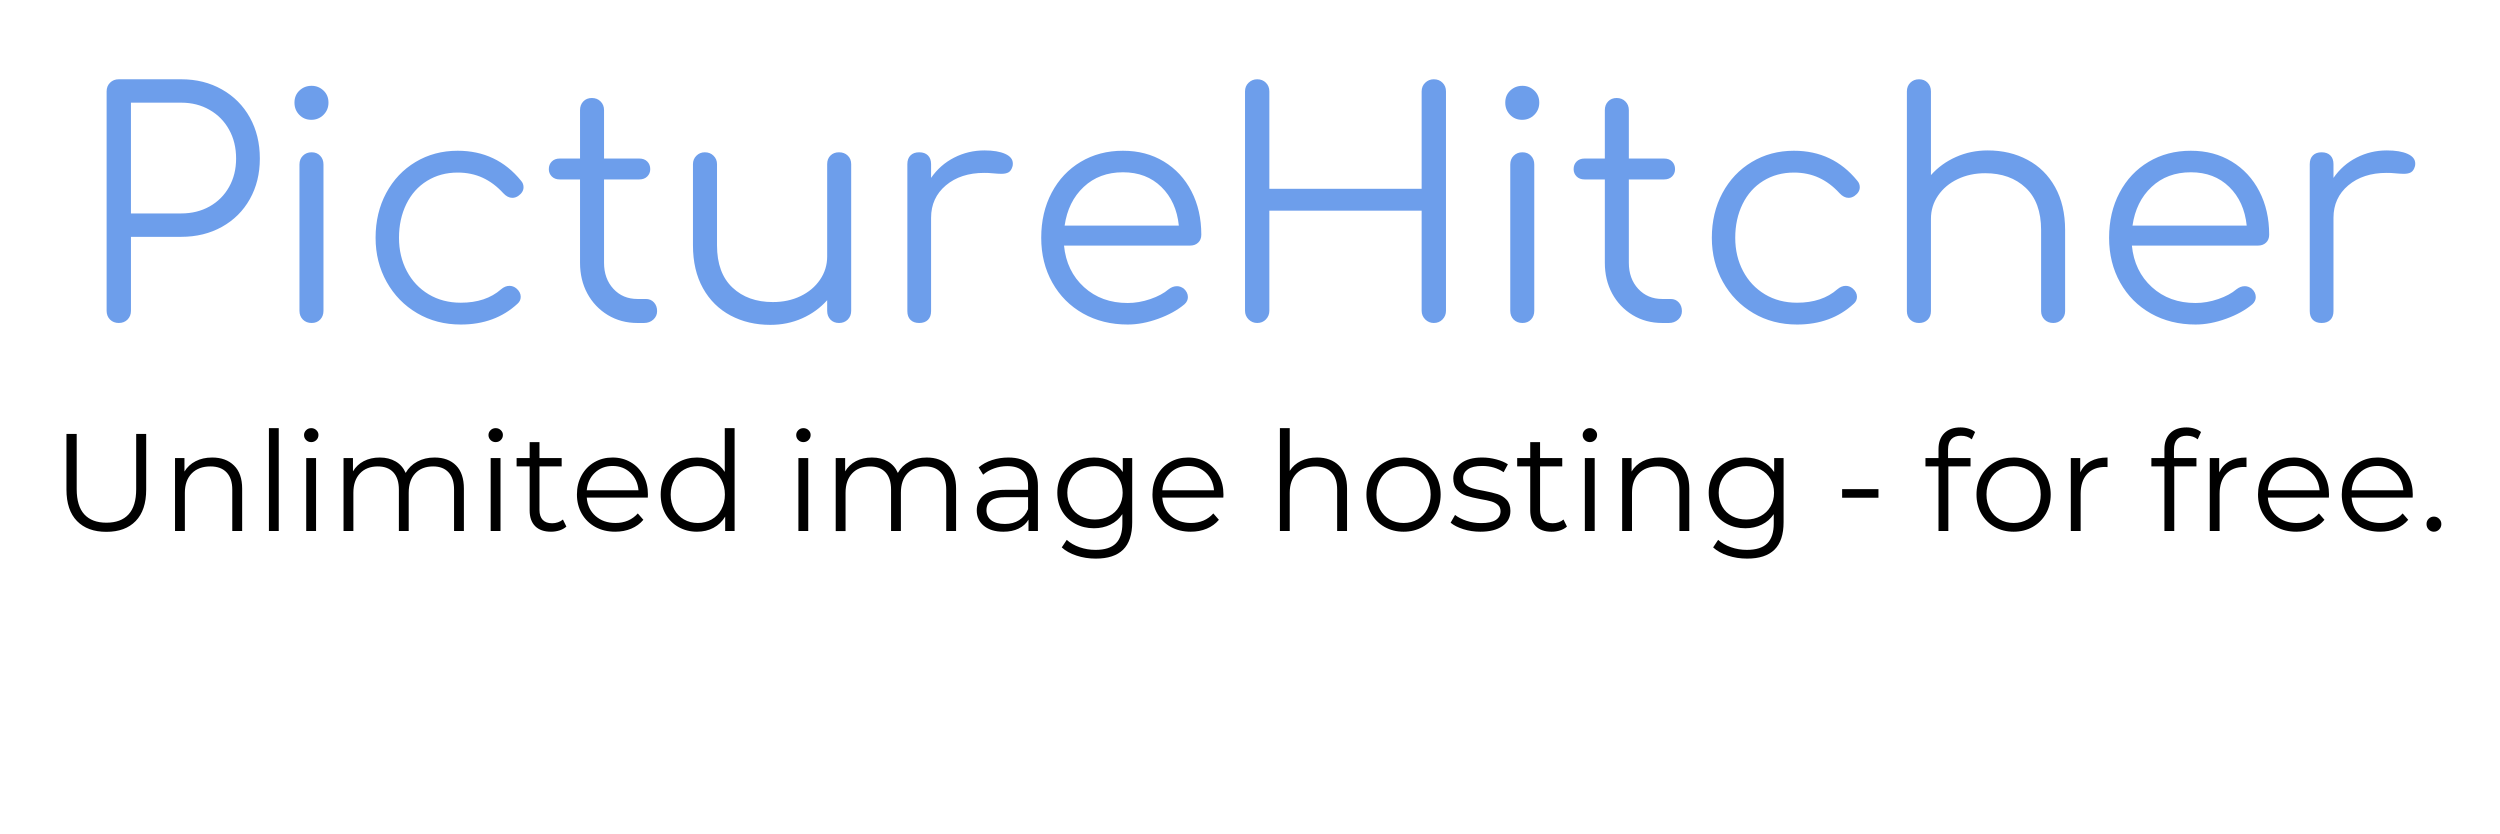 <svg version="1.1" viewBox="0.0 0.0 961.346 320.832" fill="none" stroke="none" stroke-linecap="square" stroke-miterlimit="10" xmlns:xlink="http://www.w3.org/1999/xlink" xmlns="http://www.w3.org/2000/svg"><clipPath id="p.0"><path d="m0 0l961.346 0l0 320.832l-961.346 0l0 -320.832z" clip-rule="nonzero"/></clipPath><g clip-path="url(#p.0)"><path fill="#000000" fill-opacity="0.0" d="m0 0l961.346 0l0 320.832l-961.346 0z" fill-rule="evenodd"/><path fill="#000000" fill-opacity="0.0" d="m0 0l961.354 0l0 320.819l-961.354 0z" fill-rule="evenodd"/><path fill="#6d9eeb" d="m50.357 119.513q0 2.047 -1.328 3.375q-1.312 1.312 -3.344 1.312q-2.047 0 -3.375 -1.312q-1.312 -1.328 -1.312 -3.375l0 -84.359q0 -2.031 1.312 -3.344q1.328 -1.328 3.375 -1.328l24.0 0q8.75 0 15.641 3.906q6.906 3.891 10.75 10.797q3.844 6.891 3.844 15.781q0 8.75 -3.844 15.594q-3.844 6.844 -10.75 10.688q-6.891 3.828 -15.641 3.828l-19.328 0l0 28.438zm19.328 -37.438q6.109 0 10.906 -2.688q4.812 -2.703 7.5 -7.5q2.703 -4.812 2.703 -10.922q0 -6.25 -2.703 -11.109q-2.688 -4.859 -7.5 -7.609q-4.797 -2.766 -10.906 -2.766l-19.328 0l0 42.594l19.328 0zm45.471 -18.828q0 -2.047 1.312 -3.359q1.328 -1.328 3.375 -1.328q2.031 0 3.281 1.328q1.266 1.312 1.266 3.359l0 56.266q0 2.047 -1.266 3.375q-1.25 1.312 -3.281 1.312q-2.047 0 -3.375 -1.312q-1.312 -1.328 -1.312 -3.375l0 -56.266zm4.672 -30.25q2.641 0 4.562 1.812q1.922 1.797 1.922 4.672q0 2.766 -1.922 4.688q-1.922 1.906 -4.672 1.906q-2.766 0 -4.625 -1.906q-1.859 -1.922 -1.859 -4.688q0 -2.875 1.922 -4.672q1.922 -1.812 4.672 -1.812zm56.164 24.969q15.0 0 24.359 11.516q0.969 1.078 0.969 2.516q0 1.922 -2.047 3.359q-1.078 0.719 -2.281 0.719q-1.797 0 -3.469 -1.797q-3.609 -3.953 -7.938 -5.938q-4.312 -1.984 -9.594 -1.984q-6.594 0 -11.766 3.188q-5.156 3.172 -7.984 8.938q-2.812 5.766 -2.812 12.953q0 7.078 3.0 12.781q3.0 5.703 8.406 8.953q5.406 3.234 12.359 3.234q9.609 0 15.484 -5.156q1.562 -1.328 3.234 -1.328q1.438 0 2.641 0.969q1.688 1.438 1.688 3.234q0 1.562 -1.203 2.641q-8.641 8.031 -21.844 8.031q-9.359 0 -16.797 -4.375q-7.438 -4.375 -11.703 -12.0q-4.266 -7.625 -4.266 -16.984q0 -9.594 4.078 -17.203q4.094 -7.625 11.281 -11.938q7.203 -4.328 16.203 -4.328zm72.364 57.0q1.922 0 3.125 1.328q1.203 1.312 1.203 3.344q0 1.922 -1.453 3.25q-1.438 1.312 -3.594 1.312l-2.516 0q-6.359 0 -11.406 -3.062q-5.031 -3.062 -7.859 -8.281q-2.812 -5.219 -2.812 -11.812l0 -32.047l-7.812 0q-1.906 0 -3.047 -1.141q-1.141 -1.141 -1.141 -2.812q0 -1.797 1.141 -2.938q1.141 -1.141 3.047 -1.141l7.812 0l0 -18.609q0 -2.031 1.25 -3.344q1.266 -1.328 3.297 -1.328q2.047 0 3.359 1.328q1.328 1.312 1.328 3.344l0 18.609l13.562 0q1.922 0 3.062 1.141q1.141 1.141 1.141 2.938q0 1.672 -1.141 2.812q-1.141 1.141 -3.062 1.141l-13.562 0l0 32.047q0 6.109 3.594 10.016q3.609 3.906 9.25 3.906l3.234 0zm74.287 -56.406q2.031 0 3.344 1.266q1.328 1.25 1.328 3.297l0 56.391q0 2.047 -1.328 3.375q-1.312 1.312 -3.344 1.312q-2.047 0 -3.312 -1.312q-1.25 -1.328 -1.25 -3.375l0 -4.078q-3.969 4.453 -9.609 6.969q-5.641 2.516 -12.234 2.516q-8.516 0 -15.297 -3.594q-6.781 -3.609 -10.625 -10.5q-3.844 -6.906 -3.844 -16.5l0 -31.203q0 -1.922 1.312 -3.234q1.328 -1.328 3.25 -1.328q2.047 0 3.359 1.328q1.328 1.312 1.328 3.234l0 31.203q0 10.672 5.938 16.25q5.938 5.578 15.531 5.578q5.891 0 10.625 -2.266q4.75 -2.281 7.5 -6.297q2.766 -4.031 2.766 -8.953l0 -35.516q0 -2.047 1.25 -3.297q1.266 -1.266 3.312 -1.266zm55.912 -0.719q5.047 0 7.984 1.328q2.938 1.312 2.938 3.719q0 0.719 -0.125 1.078q-0.469 1.672 -1.5 2.281q-1.016 0.594 -2.812 0.594q-1.078 0 -3.719 -0.234q-0.969 -0.125 -2.891 -0.125q-9.0 0 -14.703 4.797q-5.688 4.797 -5.688 12.484l0 35.875q0 2.156 -1.203 3.359q-1.203 1.203 -3.359 1.203q-2.156 0 -3.359 -1.203q-1.203 -1.203 -1.203 -3.359l0 -56.516q0 -2.156 1.203 -3.359q1.203 -1.203 3.359 -1.203q2.156 0 3.359 1.203q1.203 1.203 1.203 3.359l0 5.281q3.484 -5.047 8.875 -7.797q5.406 -2.766 11.641 -2.766zm53.288 0.125q8.875 0 15.703 4.141q6.844 4.141 10.625 11.469q3.781 7.312 3.781 16.672q0 1.906 -1.203 3.047q-1.188 1.141 -3.109 1.141l-48.484 0q0.969 9.844 7.688 15.969q6.719 6.109 16.797 6.109q4.312 0 8.688 -1.5q4.391 -1.5 7.031 -3.766q1.562 -1.203 3.234 -1.203q1.328 0 2.641 0.953q1.562 1.438 1.562 3.25q0 1.547 -1.312 2.75q-3.969 3.359 -10.094 5.578q-6.109 2.219 -11.75 2.219q-9.609 0 -17.172 -4.25q-7.547 -4.266 -11.812 -11.875q-4.266 -7.625 -4.266 -17.234q0 -9.719 4.016 -17.328q4.031 -7.625 11.172 -11.875q7.141 -4.266 16.266 -4.266zm0 8.281q-9.125 0 -15.125 5.641q-6.0 5.625 -7.328 14.875l43.922 0q-0.953 -9.25 -6.719 -14.875q-5.75 -5.641 -14.75 -5.641zm114.836 -31.094q0 -2.031 1.375 -3.344q1.391 -1.328 3.297 -1.328q2.047 0 3.359 1.328q1.328 1.312 1.328 3.344l0 84.359q0 1.922 -1.328 3.312q-1.312 1.375 -3.359 1.375q-1.906 0 -3.297 -1.375q-1.375 -1.391 -1.375 -3.312l0 -38.516l-58.562 0l0 38.516q0 1.922 -1.328 3.312q-1.312 1.375 -3.344 1.375q-1.922 0 -3.312 -1.375q-1.375 -1.391 -1.375 -3.312l0 -84.359q0 -2.031 1.375 -3.344q1.391 -1.328 3.312 -1.328q2.031 0 3.344 1.328q1.328 1.312 1.328 3.344l0 37.453l58.562 0l0 -37.453zm34.077 28.094q0 -2.047 1.312 -3.359q1.328 -1.328 3.375 -1.328q2.031 0 3.281 1.328q1.266 1.312 1.266 3.359l0 56.266q0 2.047 -1.266 3.375q-1.25 1.312 -3.281 1.312q-2.047 0 -3.375 -1.312q-1.312 -1.328 -1.312 -3.375l0 -56.266zm4.672 -30.25q2.641 0 4.562 1.812q1.922 1.797 1.922 4.672q0 2.766 -1.922 4.688q-1.922 1.906 -4.672 1.906q-2.766 0 -4.625 -1.906q-1.859 -1.922 -1.859 -4.688q0 -2.875 1.922 -4.672q1.922 -1.812 4.672 -1.812zm57.008 81.969q1.922 0 3.125 1.328q1.203 1.312 1.203 3.344q0 1.922 -1.453 3.25q-1.438 1.312 -3.594 1.312l-2.516 0q-6.359 0 -11.406 -3.062q-5.031 -3.062 -7.859 -8.281q-2.812 -5.219 -2.812 -11.812l0 -32.047l-7.812 0q-1.906 0 -3.047 -1.141q-1.141 -1.141 -1.141 -2.812q0 -1.797 1.141 -2.938q1.141 -1.141 3.047 -1.141l7.812 0l0 -18.609q0 -2.031 1.25 -3.344q1.266 -1.328 3.297 -1.328q2.047 0 3.359 1.328q1.328 1.312 1.328 3.344l0 18.609l13.562 0q1.922 0 3.062 1.141q1.141 1.141 1.141 2.938q0 1.672 -1.141 2.812q-1.141 1.141 -3.062 1.141l-13.562 0l0 32.047q0 6.109 3.594 10.016q3.609 3.906 9.25 3.906l3.234 0zm47.396 -57.0q15.0 0 24.359 11.516q0.969 1.078 0.969 2.516q0 1.922 -2.047 3.359q-1.078 0.719 -2.281 0.719q-1.797 0 -3.469 -1.797q-3.609 -3.953 -7.938 -5.938q-4.312 -1.984 -9.594 -1.984q-6.594 0 -11.766 3.188q-5.156 3.172 -7.984 8.938q-2.812 5.766 -2.812 12.953q0 7.078 3.0 12.781q3.0 5.703 8.406 8.953q5.406 3.234 12.359 3.234q9.609 0 15.484 -5.156q1.562 -1.328 3.234 -1.328q1.438 0 2.641 0.969q1.688 1.438 1.688 3.234q0 1.562 -1.203 2.641q-8.641 8.031 -21.844 8.031q-9.359 0 -16.797 -4.375q-7.438 -4.375 -11.703 -12.0q-4.266 -7.625 -4.266 -16.984q0 -9.594 4.078 -17.203q4.094 -7.625 11.281 -11.938q7.203 -4.328 16.203 -4.328zm74.52 -0.125q8.531 0 15.297 3.609q6.781 3.594 10.625 10.5q3.844 6.891 3.844 16.484l0 31.203q0 1.922 -1.328 3.25q-1.312 1.312 -3.234 1.312q-2.031 0 -3.359 -1.312q-1.312 -1.328 -1.312 -3.25l0 -31.203q0 -10.672 -5.953 -16.25q-5.938 -5.578 -15.531 -5.578q-5.875 0 -10.625 2.281q-4.734 2.266 -7.5 6.297q-2.75 4.016 -2.75 8.938l0 35.516q0 2.047 -1.266 3.312q-1.266 1.25 -3.297 1.25q-2.047 0 -3.375 -1.25q-1.312 -1.266 -1.312 -3.312l0 -84.484q0 -2.031 1.312 -3.344q1.328 -1.328 3.375 -1.328q2.031 0 3.297 1.328q1.266 1.312 1.266 3.344l0 32.172q3.953 -4.438 9.594 -6.953q5.641 -2.531 12.234 -2.531zm78.131 0.125q8.875 0 15.703 4.141q6.844 4.141 10.625 11.469q3.781 7.312 3.781 16.672q0 1.906 -1.203 3.047q-1.188 1.141 -3.109 1.141l-48.484 0q0.969 9.844 7.688 15.969q6.719 6.109 16.797 6.109q4.312 0 8.688 -1.5q4.391 -1.5 7.031 -3.766q1.562 -1.203 3.234 -1.203q1.328 0 2.641 0.953q1.562 1.438 1.562 3.25q0 1.547 -1.312 2.75q-3.969 3.359 -10.094 5.578q-6.109 2.219 -11.75 2.219q-9.609 0 -17.172 -4.25q-7.547 -4.266 -11.812 -11.875q-4.266 -7.625 -4.266 -17.234q0 -9.719 4.016 -17.328q4.031 -7.625 11.172 -11.875q7.141 -4.266 16.266 -4.266zm0 8.281q-9.125 0 -15.125 5.641q-6.0 5.625 -7.328 14.875l43.922 0q-0.953 -9.25 -6.719 -14.875q-5.75 -5.641 -14.75 -5.641zm75.352 -8.406q5.047 0 7.984 1.328q2.938 1.312 2.938 3.719q0 0.719 -0.125 1.078q-0.469 1.672 -1.5 2.281q-1.016 0.594 -2.812 0.594q-1.078 0 -3.719 -0.234q-0.969 -0.125 -2.891 -0.125q-9.0 0 -14.703 4.797q-5.688 4.797 -5.688 12.484l0 35.875q0 2.156 -1.203 3.359q-1.203 1.203 -3.359 1.203q-2.156 0 -3.359 -1.203q-1.203 -1.203 -1.203 -3.359l0 -56.516q0 -2.156 1.203 -3.359q1.203 -1.203 3.359 -1.203q2.156 0 3.359 1.203q1.203 1.203 1.203 3.359l0 5.281q3.484 -5.047 8.875 -7.797q5.406 -2.766 11.641 -2.766z" fill-rule="nonzero"/><path fill="#000000" d="m40.915 204.512q-7.266 0 -11.312 -4.156q-4.047 -4.156 -4.047 -12.094l0 -21.391l3.938 0l0 21.219q0 6.516 2.938 9.719q2.938 3.188 8.484 3.188q5.594 0 8.516 -3.188q2.938 -3.203 2.938 -9.719l0 -21.219l3.844 0l0 21.391q0 7.938 -4.031 12.094q-4.016 4.156 -11.266 4.156zm40.689 -28.578q5.266 0 8.391 3.078q3.125 3.062 3.125 8.922l0 16.266l-3.797 0l0 -15.891q0 -4.375 -2.188 -6.656q-2.172 -2.297 -6.234 -2.297q-4.531 0 -7.172 2.688q-2.641 2.688 -2.641 7.438l0 14.719l-3.781 0l0 -28.047l3.625 0l0 5.172q1.547 -2.562 4.281 -3.969q2.75 -1.422 6.391 -1.422zm21.806 -11.297l3.781 0l0 39.562l-3.781 0l0 -39.562zm14.345 11.516l3.781 0l0 28.047l-3.781 0l0 -28.047zm1.922 -6.141q-1.172 0 -1.969 -0.797q-0.797 -0.797 -0.797 -1.922q0 -1.062 0.797 -1.859q0.797 -0.797 1.969 -0.797q1.172 0 1.969 0.781q0.812 0.766 0.812 1.828q0 1.172 -0.812 1.969q-0.797 0.797 -1.969 0.797zm47.408 5.922q5.281 0 8.281 3.047q3.016 3.031 3.016 8.953l0 16.266l-3.781 0l0 -15.891q0 -4.375 -2.109 -6.656q-2.109 -2.297 -5.938 -2.297q-4.375 0 -6.891 2.688q-2.5 2.688 -2.5 7.438l0 14.719l-3.781 0l0 -15.891q0 -4.375 -2.109 -6.656q-2.109 -2.297 -6.0 -2.297q-4.328 0 -6.859 2.688q-2.531 2.688 -2.531 7.438l0 14.719l-3.781 0l0 -28.047l3.625 0l0 5.109q1.5 -2.547 4.156 -3.938q2.672 -1.391 6.141 -1.391q3.516 0 6.094 1.5q2.594 1.484 3.875 4.422q1.547 -2.781 4.453 -4.344q2.906 -1.578 6.641 -1.578zm21.597 0.219l3.781 0l0 28.047l-3.781 0l0 -28.047zm1.922 -6.141q-1.172 0 -1.969 -0.797q-0.797 -0.797 -0.797 -1.922q0 -1.062 0.797 -1.859q0.797 -0.797 1.969 -0.797q1.172 0 1.969 0.781q0.812 0.766 0.812 1.828q0 1.172 -0.812 1.969q-0.797 0.797 -1.969 0.797zm27.189 32.484q-1.062 0.953 -2.641 1.469q-1.562 0.5 -3.281 0.5q-3.938 0 -6.078 -2.125q-2.125 -2.141 -2.125 -6.031l0 -16.953l-5.016 0l0 -3.203l5.016 0l0 -6.141l3.781 0l0 6.141l8.531 0l0 3.203l-8.531 0l0 16.734q0 2.516 1.25 3.828q1.266 1.297 3.609 1.297q1.172 0 2.266 -0.375q1.094 -0.375 1.891 -1.062l1.328 2.719zm31.307 -11.156l-23.469 0q0.328 4.375 3.359 7.078q3.047 2.688 7.688 2.688q2.609 0 4.797 -0.922q2.188 -0.938 3.781 -2.75l2.141 2.453q-1.875 2.234 -4.672 3.406q-2.797 1.172 -6.156 1.172q-4.312 0 -7.656 -1.828q-3.328 -1.844 -5.203 -5.094q-1.859 -3.266 -1.859 -7.375q0 -4.094 1.781 -7.344q1.797 -3.266 4.906 -5.078q3.125 -1.812 7.016 -1.812q3.891 0 6.984 1.812q3.094 1.812 4.844 5.047q1.766 3.219 1.766 7.375l-0.047 1.172zm-13.547 -12.156q-4.047 0 -6.797 2.594q-2.75 2.578 -3.125 6.75l19.891 0q-0.375 -4.172 -3.125 -6.75q-2.734 -2.594 -6.844 -2.594zm46.929 -14.547l0 39.562l-3.625 0l0 -5.547q-1.703 2.828 -4.516 4.328q-2.797 1.484 -6.312 1.484q-3.938 0 -7.141 -1.812q-3.203 -1.812 -5.016 -5.062q-1.812 -3.25 -1.812 -7.422q0 -4.156 1.812 -7.406q1.813 -3.25 5.016 -5.031q3.203 -1.797 7.141 -1.797q3.422 0 6.156 1.422q2.75 1.406 4.516 4.125l0 -16.844l3.781 0zm-14.125 36.469q2.922 0 5.297 -1.359q2.375 -1.359 3.734 -3.859q1.359 -2.516 1.359 -5.719q0 -3.188 -1.359 -5.688q-1.359 -2.516 -3.734 -3.875q-2.375 -1.359 -5.297 -1.359q-2.984 0 -5.359 1.359q-2.375 1.359 -3.734 3.875q-1.359 2.5 -1.359 5.688q0 3.203 1.359 5.719q1.359 2.5 3.734 3.859q2.375 1.359 5.359 1.359zm38.66 -24.953l3.781 0l0 28.047l-3.781 0l0 -28.047zm1.922 -6.141q-1.172 0 -1.969 -0.797q-0.797 -0.797 -0.797 -1.922q0 -1.062 0.797 -1.859q0.797 -0.797 1.969 -0.797q1.172 0 1.969 0.781q0.812 0.766 0.812 1.828q0 1.172 -0.812 1.969q-0.797 0.797 -1.969 0.797zm47.408 5.922q5.281 0 8.281 3.047q3.016 3.031 3.016 8.953l0 16.266l-3.781 0l0 -15.891q0 -4.375 -2.109 -6.656q-2.109 -2.297 -5.938 -2.297q-4.375 0 -6.891 2.688q-2.5 2.688 -2.5 7.438l0 14.719l-3.781 0l0 -15.891q0 -4.375 -2.109 -6.656q-2.109 -2.297 -6.0 -2.297q-4.328 0 -6.859 2.688q-2.531 2.688 -2.531 7.438l0 14.719l-3.781 0l0 -28.047l3.625 0l0 5.109q1.5 -2.547 4.156 -3.938q2.672 -1.391 6.141 -1.391q3.516 0 6.094 1.5q2.594 1.484 3.875 4.422q1.547 -2.781 4.453 -4.344q2.906 -1.578 6.641 -1.578zm31.409 0q5.484 0 8.422 2.75q2.938 2.75 2.938 8.125l0 17.391l-3.625 0l0 -4.375q-1.281 2.188 -3.766 3.422q-2.484 1.219 -5.891 1.219q-4.688 0 -7.469 -2.234q-2.766 -2.25 -2.766 -5.922q0 -3.578 2.578 -5.766q2.594 -2.188 8.25 -2.188l8.906 0l0 -1.703q0 -3.625 -2.031 -5.516q-2.031 -1.891 -5.922 -1.891q-2.672 0 -5.125 0.875q-2.453 0.875 -4.203 2.422l-1.719 -2.828q2.141 -1.812 5.125 -2.797q2.984 -0.984 6.297 -0.984zm-1.328 25.547q3.188 0 5.484 -1.469q2.297 -1.469 3.422 -4.234l0 -4.594l-8.812 0q-7.188 0 -7.188 5.016q0 2.453 1.859 3.875q1.875 1.406 5.234 1.406zm48.948 -25.328l0 24.641q0 7.141 -3.5 10.578q-3.484 3.438 -10.531 3.438q-3.891 0 -7.391 -1.156q-3.484 -1.141 -5.672 -3.156l1.922 -2.891q2.031 1.812 4.938 2.828q2.906 1.016 6.109 1.016q5.328 0 7.828 -2.484q2.516 -2.469 2.516 -7.703l0 -3.562q-1.766 2.656 -4.625 4.047q-2.844 1.391 -6.312 1.391q-3.953 0 -7.188 -1.734q-3.219 -1.734 -5.062 -4.844q-1.828 -3.125 -1.828 -7.078q0 -3.953 1.828 -7.031q1.844 -3.094 5.047 -4.797q3.203 -1.719 7.203 -1.719q3.578 0 6.453 1.438q2.875 1.438 4.641 4.156l0 -5.375l3.625 0zm-14.344 23.625q3.031 0 5.484 -1.312q2.453 -1.312 3.812 -3.656q1.375 -2.344 1.375 -5.328q0 -2.984 -1.375 -5.297q-1.359 -2.328 -3.781 -3.625q-2.422 -1.312 -5.516 -1.312q-3.047 0 -5.469 1.281q-2.422 1.281 -3.781 3.625q-1.359 2.344 -1.359 5.328q0 2.984 1.359 5.328q1.359 2.344 3.781 3.656q2.422 1.312 5.469 1.312zm49.38 -8.438l-23.469 0q0.328 4.375 3.359 7.078q3.047 2.688 7.688 2.688q2.609 0 4.797 -0.922q2.188 -0.938 3.781 -2.75l2.141 2.453q-1.875 2.234 -4.672 3.406q-2.797 1.172 -6.156 1.172q-4.312 0 -7.656 -1.828q-3.328 -1.844 -5.203 -5.094q-1.859 -3.266 -1.859 -7.375q0 -4.094 1.781 -7.344q1.797 -3.266 4.906 -5.078q3.125 -1.812 7.016 -1.812q3.891 0 6.984 1.812q3.094 1.812 4.844 5.047q1.766 3.219 1.766 7.375l-0.047 1.172zm-13.547 -12.156q-4.047 0 -6.797 2.594q-2.75 2.578 -3.125 6.75l19.891 0q-0.375 -4.172 -3.125 -6.75q-2.734 -2.594 -6.844 -2.594zm49.604 -3.25q5.266 0 8.391 3.078q3.125 3.062 3.125 8.922l0 16.266l-3.797 0l0 -15.891q0 -4.375 -2.188 -6.656q-2.172 -2.297 -6.234 -2.297q-4.531 0 -7.172 2.688q-2.641 2.688 -2.641 7.438l0 14.719l-3.781 0l0 -39.562l3.781 0l0 16.422q1.547 -2.453 4.266 -3.781q2.719 -1.344 6.25 -1.344zm33.275 28.531q-4.062 0 -7.312 -1.828q-3.25 -1.844 -5.125 -5.094q-1.859 -3.266 -1.859 -7.375q0 -4.094 1.859 -7.344q1.875 -3.266 5.125 -5.078q3.25 -1.812 7.312 -1.812q4.047 0 7.297 1.812q3.25 1.812 5.094 5.078q1.844 3.25 1.844 7.344q0 4.109 -1.844 7.375q-1.844 3.25 -5.094 5.094q-3.25 1.828 -7.297 1.828zm0 -3.359q2.984 0 5.359 -1.359q2.375 -1.359 3.703 -3.859q1.328 -2.516 1.328 -5.719q0 -3.188 -1.328 -5.688q-1.328 -2.516 -3.703 -3.875q-2.375 -1.359 -5.359 -1.359q-2.984 0 -5.359 1.359q-2.375 1.359 -3.734 3.875q-1.359 2.5 -1.359 5.688q0 3.203 1.359 5.719q1.359 2.5 3.734 3.859q2.375 1.359 5.359 1.359zm29.484 3.359q-3.406 0 -6.531 -0.984q-3.125 -0.984 -4.875 -2.484l1.703 -2.984q1.766 1.391 4.422 2.266q2.672 0.875 5.547 0.875q3.844 0 5.672 -1.188q1.844 -1.203 1.844 -3.391q0 -1.547 -1.016 -2.422q-1.0 -0.891 -2.547 -1.344q-1.547 -0.453 -4.109 -0.875q-3.406 -0.641 -5.5 -1.297q-2.078 -0.672 -3.547 -2.266q-1.453 -1.609 -1.453 -4.438q0 -3.516 2.922 -5.75q2.938 -2.25 8.156 -2.25q2.734 0 5.453 0.719q2.719 0.719 4.469 1.891l-1.641 3.047q-3.469 -2.406 -8.281 -2.406q-3.625 0 -5.469 1.281q-1.828 1.281 -1.828 3.359q0 1.609 1.031 2.562q1.047 0.953 2.594 1.422q1.547 0.453 4.266 0.922q3.359 0.641 5.375 1.281q2.031 0.641 3.469 2.188q1.453 1.547 1.453 4.266q0 3.688 -3.078 5.844q-3.062 2.156 -8.5 2.156zm33.327 -1.969q-1.062 0.953 -2.641 1.469q-1.562 0.5 -3.281 0.5q-3.938 0 -6.078 -2.125q-2.125 -2.141 -2.125 -6.031l0 -16.953l-5.016 0l0 -3.203l5.016 0l0 -6.141l3.781 0l0 6.141l8.531 0l0 3.203l-8.531 0l0 16.734q0 2.516 1.25 3.828q1.266 1.297 3.609 1.297q1.172 0 2.266 -0.375q1.094 -0.375 1.891 -1.062l1.328 2.719zm6.886 -26.344l3.781 0l0 28.047l-3.781 0l0 -28.047zm1.922 -6.141q-1.172 0 -1.969 -0.797q-0.797 -0.797 -0.797 -1.922q0 -1.062 0.797 -1.859q0.797 -0.797 1.969 -0.797q1.172 0 1.969 0.781q0.812 0.766 0.812 1.828q0 1.172 -0.812 1.969q-0.797 0.797 -1.969 0.797zm26.72 5.922q5.266 0 8.391 3.078q3.125 3.062 3.125 8.922l0 16.266l-3.797 0l0 -15.891q0 -4.375 -2.188 -6.656q-2.172 -2.297 -6.234 -2.297q-4.531 0 -7.172 2.688q-2.641 2.688 -2.641 7.438l0 14.719l-3.781 0l0 -28.047l3.625 0l0 5.172q1.547 -2.562 4.281 -3.969q2.75 -1.422 6.391 -1.422zm47.775 0.219l0 24.641q0 7.141 -3.5 10.578q-3.484 3.438 -10.531 3.438q-3.891 0 -7.391 -1.156q-3.484 -1.141 -5.672 -3.156l1.922 -2.891q2.031 1.812 4.938 2.828q2.906 1.016 6.109 1.016q5.328 0 7.828 -2.484q2.516 -2.469 2.516 -7.703l0 -3.562q-1.766 2.656 -4.625 4.047q-2.844 1.391 -6.312 1.391q-3.953 0 -7.188 -1.734q-3.219 -1.734 -5.062 -4.844q-1.828 -3.125 -1.828 -7.078q0 -3.953 1.828 -7.031q1.844 -3.094 5.047 -4.797q3.203 -1.719 7.203 -1.719q3.578 0 6.453 1.438q2.875 1.438 4.641 4.156l0 -5.375l3.625 0zm-14.344 23.625q3.031 0 5.484 -1.312q2.453 -1.312 3.812 -3.656q1.375 -2.344 1.375 -5.328q0 -2.984 -1.375 -5.297q-1.359 -2.328 -3.781 -3.625q-2.422 -1.312 -5.516 -1.312q-3.047 0 -5.469 1.281q-2.422 1.281 -3.781 3.625q-1.359 2.344 -1.359 5.328q0 2.984 1.359 5.328q1.359 2.344 3.781 3.656q2.422 1.312 5.469 1.312zm36.852 -11.688l13.969 0l0 3.312l-13.969 0l0 -3.312zm45.703 -20.531q-2.453 0 -3.719 1.344q-1.25 1.328 -1.25 3.938l0 3.312l8.641 0l0 3.203l-8.531 0l0 24.844l-3.781 0l0 -24.844l-5.016 0l0 -3.203l5.016 0l0 -3.469q0 -3.844 2.203 -6.078q2.219 -2.25 6.281 -2.25q1.594 0 3.078 0.469q1.5 0.453 2.516 1.297l-1.281 2.828q-1.656 -1.391 -4.156 -1.391zm20.266 36.906q-4.062 0 -7.312 -1.828q-3.25 -1.844 -5.125 -5.094q-1.859 -3.266 -1.859 -7.375q0 -4.094 1.859 -7.344q1.875 -3.266 5.125 -5.078q3.25 -1.812 7.312 -1.812q4.047 0 7.297 1.812q3.25 1.812 5.094 5.078q1.844 3.25 1.844 7.344q0 4.109 -1.844 7.375q-1.844 3.25 -5.094 5.094q-3.25 1.828 -7.297 1.828zm0 -3.359q2.984 0 5.359 -1.359q2.375 -1.359 3.703 -3.859q1.328 -2.516 1.328 -5.719q0 -3.188 -1.328 -5.688q-1.328 -2.516 -3.703 -3.875q-2.375 -1.359 -5.359 -1.359q-2.984 0 -5.359 1.359q-2.375 1.359 -3.734 3.875q-1.359 2.5 -1.359 5.688q0 3.203 1.359 5.719q1.359 2.5 3.734 3.859q2.375 1.359 5.359 1.359zm25.593 -19.469q1.328 -2.828 3.969 -4.266q2.641 -1.438 6.531 -1.438l0 3.688l-0.906 -0.062q-4.422 0 -6.938 2.719q-2.5 2.719 -2.5 7.625l0 14.297l-3.781 0l0 -28.047l3.625 0l0 5.484zm41.013 -14.078q-2.453 0 -3.719 1.344q-1.25 1.328 -1.25 3.938l0 3.312l8.641 0l0 3.203l-8.531 0l0 24.844l-3.781 0l0 -24.844l-5.016 0l0 -3.203l5.016 0l0 -3.469q0 -3.844 2.203 -6.078q2.219 -2.25 6.281 -2.25q1.594 0 3.078 0.469q1.5 0.453 2.516 1.297l-1.281 2.828q-1.656 -1.391 -4.156 -1.391zm12.422 14.078q1.328 -2.828 3.969 -4.266q2.641 -1.438 6.531 -1.438l0 3.688l-0.906 -0.062q-4.422 0 -6.938 2.719q-2.5 2.719 -2.5 7.625l0 14.297l-3.781 0l0 -28.047l3.625 0l0 5.484zm42.181 9.703l-23.469 0q0.328 4.375 3.359 7.078q3.047 2.688 7.688 2.688q2.609 0 4.797 -0.922q2.188 -0.938 3.781 -2.75l2.141 2.453q-1.875 2.234 -4.672 3.406q-2.797 1.172 -6.156 1.172q-4.312 0 -7.656 -1.828q-3.328 -1.844 -5.203 -5.094q-1.859 -3.266 -1.859 -7.375q0 -4.094 1.781 -7.344q1.797 -3.266 4.906 -5.078q3.125 -1.812 7.016 -1.812q3.891 0 6.984 1.812q3.094 1.812 4.844 5.047q1.766 3.219 1.766 7.375l-0.047 1.172zm-13.547 -12.156q-4.047 0 -6.797 2.594q-2.75 2.578 -3.125 6.75l19.891 0q-0.375 -4.172 -3.125 -6.75q-2.734 -2.594 -6.844 -2.594zm45.757 12.156l-23.469 0q0.328 4.375 3.359 7.078q3.047 2.688 7.688 2.688q2.609 0 4.797 -0.922q2.188 -0.938 3.781 -2.75l2.141 2.453q-1.875 2.234 -4.672 3.406q-2.797 1.172 -6.156 1.172q-4.312 0 -7.656 -1.828q-3.328 -1.844 -5.203 -5.094q-1.859 -3.266 -1.859 -7.375q0 -4.094 1.781 -7.344q1.797 -3.266 4.906 -5.078q3.125 -1.812 7.016 -1.812q3.891 0 6.984 1.812q3.094 1.812 4.844 5.047q1.766 3.219 1.766 7.375l-0.047 1.172zm-13.547 -12.156q-4.047 0 -6.797 2.594q-2.75 2.578 -3.125 6.75l19.891 0q-0.375 -4.172 -3.125 -6.75q-2.734 -2.594 -6.844 -2.594zm21.71 25.281q-1.172 0 -2.0 -0.844q-0.828 -0.859 -0.828 -2.094q0 -1.219 0.828 -2.047q0.828 -0.828 2.0 -0.828q1.172 0 2.016 0.828q0.859 0.828 0.859 2.047q0 1.234 -0.859 2.094q-0.844 0.844 -2.016 0.844z" fill-rule="nonzero"/></g></svg>